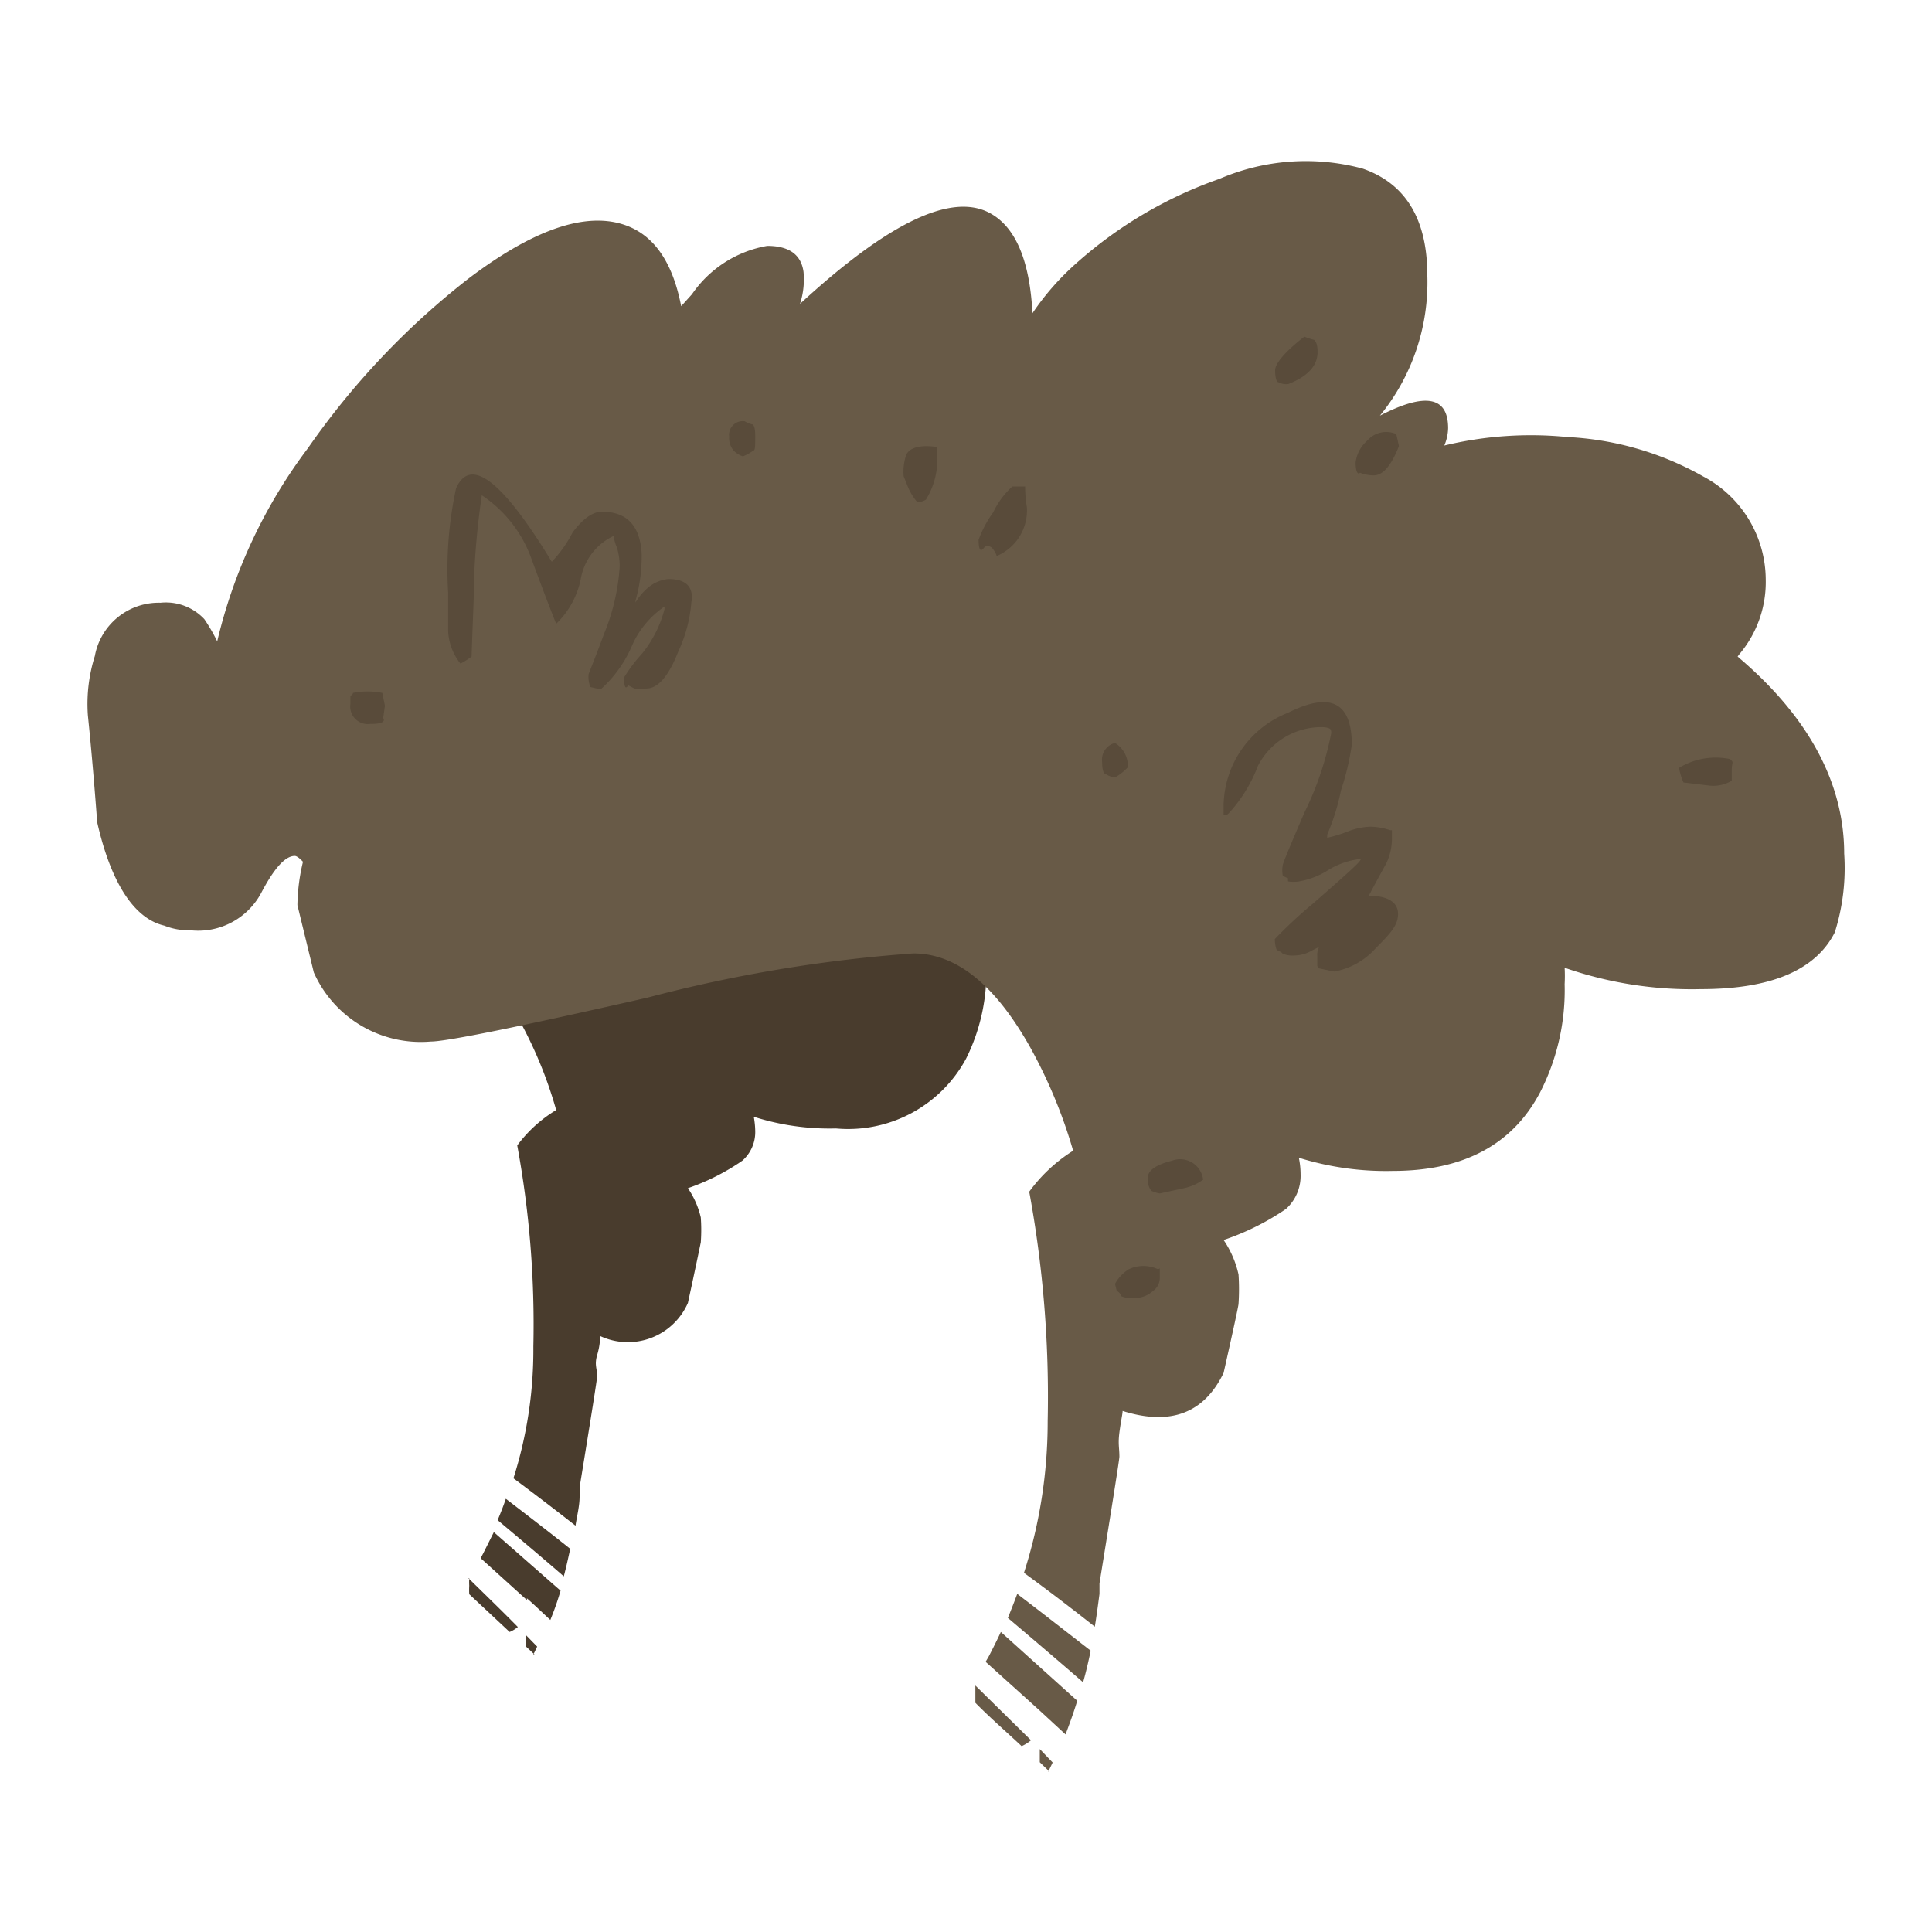 <svg xmlns="http://www.w3.org/2000/svg" viewBox="0 0 66 66"><defs><style>.cls-1{fill:#493c2d;}.cls-1,.cls-2{fill-rule:evenodd;}.cls-2{fill:#685a47;}.cls-3{opacity:0.5;}</style></defs><title>Plan de travail 36</title><g id="objet04"><path class="cls-1" d="M37.77,33.1a11.56,11.56,0,0,1-4.08-.65,4.07,4.07,0,0,1,0,.5A6.6,6.6,0,0,1,33,36.17a4.58,4.58,0,0,1-4.44,2.38,8.53,8.53,0,0,1-2.81-.4,2.92,2.92,0,0,1,.05.5,1.3,1.3,0,0,1-.44,1,7.64,7.64,0,0,1-1.86.94,3,3,0,0,1,.44,1,5.89,5.89,0,0,1,0,.85s-.15.74-.44,2.07a2.24,2.24,0,0,1-3,1.13c0,.09,0,.31-.1.65s0,.46,0,.72c0,.09-.2,1.35-.6,3.8,0,0,0,.07,0,.11l0,.2c0,.33-.09.66-.14,1-.71-.56-1.41-1.09-2.12-1.62A14.49,14.49,0,0,0,18.22,46a33.75,33.75,0,0,0-.55-6.87A4.62,4.62,0,0,1,19,37.92a14.6,14.6,0,0,0-1.27-3.09C16.66,33,15.49,32,14.22,32l.68-1.74,18.64-3.4ZM18,54.66l-1.58-1.43.09-.17.36-.72,2.28,2a10,10,0,0,1-.35,1c-.28-.26-.54-.51-.8-.74M16,53.91c.59.58,1.16,1.13,1.69,1.67a1.05,1.05,0,0,1-.28.17l-1.38-1.29a2.63,2.63,0,0,1,0-.29,2.26,2.26,0,0,1,0-.26m3.23-.06c-.69-.6-1.45-1.24-2.26-1.92.1-.24.2-.49.28-.73.73.56,1.46,1.12,2.2,1.71-.07.32-.14.64-.22.94m-1,2.67-.3-.28v-.13a2.34,2.34,0,0,0,0-.26l.39.4-.13.27"/><path class="cls-2" d="M3,24.41a5.45,5.45,0,0,1,.24-2,2.22,2.22,0,0,1,2.24-1.82,1.8,1.8,0,0,1,1.5.56,6,6,0,0,1,.44.76,17.7,17.7,0,0,1,3.1-6.6A26.48,26.48,0,0,1,16,9.52q3.18-2.41,5.16-1.89c1.1.29,1.8,1.23,2.11,2.83l.37-.41A3.93,3.93,0,0,1,26.21,8.4c.75,0,1.16.3,1.24.89a2.73,2.73,0,0,1-.12,1.09c3.05-2.81,5.23-3.84,6.54-3.07.84.49,1.31,1.62,1.4,3.39A9,9,0,0,1,36.76,9a14.58,14.58,0,0,1,4.9-2.89,7.47,7.47,0,0,1,4.89-.35c1.47.51,2.21,1.73,2.21,3.65a7.2,7.2,0,0,1-1.62,4.79c1.55-.8,2.33-.66,2.33.43a1.61,1.61,0,0,1-.13.59,12.6,12.6,0,0,1,4.2-.29,10.46,10.46,0,0,1,4.65,1.35,4,4,0,0,1,2.13,3.51,3.82,3.82,0,0,1-.86,2.51,1.47,1.47,0,0,0-.1.13l.22.19c2.28,2,3.42,4.21,3.42,6.54a7.31,7.31,0,0,1-.32,2.69c-.65,1.29-2.18,1.94-4.57,1.94a13.22,13.22,0,0,1-4.66-.73,5.12,5.12,0,0,1,0,.56,7.66,7.66,0,0,1-.83,3.68Q51.21,40,47.58,40a10,10,0,0,1-3.21-.45,2.76,2.76,0,0,1,.06.57,1.52,1.52,0,0,1-.5,1.18,8.65,8.65,0,0,1-2.13,1.06,3.39,3.39,0,0,1,.51,1.18,7.67,7.67,0,0,1,0,1c0,.06-.17.85-.51,2.36q-1,2.07-3.45,1.3c0,.1-.06.35-.11.74s0,.52,0,.82c0,.1-.23,1.54-.68,4.33l0,.14,0,.22c-.05.38-.1.76-.16,1.12-.81-.64-1.61-1.25-2.42-1.84a16.89,16.89,0,0,0,.81-5.18,38.63,38.63,0,0,0-.63-7.84,5.42,5.42,0,0,1,1.5-1.4,17.14,17.14,0,0,0-1.46-3.52c-1.2-2.14-2.52-3.22-4-3.22a49.45,49.45,0,0,0-9.08,1.51q-6.6,1.5-7.4,1.5a4,4,0,0,1-4-2.36l-.56-2.3a6.67,6.67,0,0,1,.19-1.48c-.12-.13-.22-.2-.28-.2-.33,0-.71.43-1.15,1.27a2.44,2.44,0,0,1-2.41,1.27,2.27,2.27,0,0,1-.9-.16c-1-.23-1.81-1.41-2.29-3.53C3.14,25.67,3,24.45,3,24.41m32.49,34-1.82-1.64.11-.19c.14-.27.28-.55.41-.83l2.61,2.35c-.12.4-.26.78-.4,1.15l-.91-.84m-2.2-.86,1.93,1.9a1.28,1.28,0,0,1-.32.2c-.59-.55-1.11-1-1.58-1.48,0-.19,0-.3,0-.32s0-.2,0-.3M37,57.47c-.78-.68-1.64-1.41-2.57-2.2.11-.27.22-.55.32-.82.83.63,1.66,1.28,2.51,1.94-.08.38-.16.73-.26,1.08m-1.15,3.05-.33-.32v-.15c0-.1,0-.2,0-.3l.44.46-.15.31"/><g class="cls-3"><path class="cls-1" d="M12.65,24.73a.6.6,0,0,1-.68-.68v-.29s.07,0,.09-.09a2.57,2.57,0,0,1,1,0l.09.44-.06.42c.08.13-.06.2-.41.2M25.71,14.5q.09.06.09.39c0,.33,0,.5-.06.5a1.69,1.69,0,0,1-.36.2.76.76,0,0,1-.32-.2.65.65,0,0,1-.15-.47.47.47,0,0,1,.53-.53.81.81,0,0,0,.27.11m-2.09,6.05a4.9,4.9,0,0,1-.45,1.71c-.33.84-.69,1.26-1.09,1.26a1.7,1.7,0,0,1-.41,0l-.21-.11c-.09.15-.14.07-.14-.27a5.41,5.41,0,0,1,.62-.82,4,4,0,0,0,.76-1.51v-.09a3.14,3.14,0,0,0-1.12,1.36,4.21,4.21,0,0,1-1.06,1.47l-.35-.08a.89.89,0,0,1-.06-.45c.17-.43.35-.89.53-1.38a7.22,7.22,0,0,0,.53-2.3,2.32,2.32,0,0,0-.09-.62,1.74,1.74,0,0,1-.12-.41,2,2,0,0,0-1.12,1.47A2.94,2.94,0,0,1,19,21.31s-.3-.74-.83-2.18a4.38,4.38,0,0,0-1.71-2.21,26.3,26.3,0,0,0-.26,2.71c0,.61-.05,1.55-.09,2.8a2.51,2.51,0,0,1-.38.24,1.92,1.92,0,0,1-.42-1.09c0-.2,0-.64,0-1.33a13.05,13.05,0,0,1,.27-3.57q.74-1.65,3.27,2.51a4.22,4.22,0,0,0,.71-1c.35-.47.69-.71,1-.71.85,0,1.3.47,1.36,1.42a5.54,5.54,0,0,1-.21,1.62l0,.06a2,2,0,0,1,.47-.54,1.27,1.27,0,0,1,.65-.26c.59,0,.85.25.8.74M34.05,19a.68.68,0,0,0-.12-.23.22.22,0,0,0-.29-.09q-.21.3-.21-.24a3.83,3.83,0,0,1,.5-.94,2.85,2.85,0,0,1,.65-.88l.44,0c0,.1,0,.34.06.71a1.69,1.69,0,0,1-1,1.65m-2.74-1.82a2,2,0,0,1-.35-.59l-.12-.3a1.82,1.82,0,0,1,.09-.74c.13-.25.49-.34,1.06-.26v.47a2.58,2.58,0,0,1-.39,1.33.65.65,0,0,1-.29.09m6.43,9.28c-.08,0-.12-.18-.12-.41a.59.59,0,0,1,.44-.65.93.93,0,0,1,.44.83,1.89,1.89,0,0,1-.44.35.74.74,0,0,1-.32-.12M44,13.12a.53.53,0,0,1-.32-.06c-.08,0-.12-.18-.12-.41s.34-.64,1-1.15a2.1,2.1,0,0,0,.33.11q.12.09.12.42c0,.47-.34.83-1,1.09m2.42,3.06c-.08,0-.12-.14-.12-.38a1.17,1.17,0,0,1,.39-.74.86.86,0,0,1,1-.23l.09.41c-.24.61-.52,1-.86,1a1.28,1.28,0,0,1-.47-.09M41.92,27.83H41.8s0-.11,0-.33A3.46,3.46,0,0,1,44,24.35c1.45-.73,2.18-.36,2.18,1.09A8.76,8.76,0,0,1,45.81,27a7.46,7.46,0,0,1-.47,1.51v.11a4.78,4.78,0,0,0,.74-.23,2.36,2.36,0,0,1,.74-.15,2.26,2.26,0,0,1,.67.12l.06,0s0,.11,0,.32a1.94,1.94,0,0,1-.2.83c-.1.18-.3.54-.59,1.09.66,0,1,.23,1,.62s-.26.67-.77,1.18a2.49,2.49,0,0,1-1.41.79l-.53-.11L45,33v-.33a.62.62,0,0,1,.06-.32l-.24.12a1.21,1.21,0,0,1-.59.17.88.88,0,0,1-.41-.06l-.06-.06a.47.47,0,0,1-.15-.08s-.06-.14-.06-.36a15.78,15.78,0,0,1,1.3-1.21c.94-.82,1.48-1.3,1.59-1.44l.06-.09a2.66,2.66,0,0,0-1.12.38,2.73,2.73,0,0,1-1,.39,1.25,1.25,0,0,1-.38,0V30a.69.69,0,0,1-.18-.09,1,1,0,0,1,0-.35c0-.06.25-.66.74-1.8a10.81,10.81,0,0,0,.91-2.68.27.27,0,0,0,0-.12c0-.08-.14-.12-.35-.12a2.44,2.44,0,0,0-2.15,1.33,5,5,0,0,1-1,1.62m17.19-1.12a1.23,1.23,0,0,1-.74.17l-.91-.11a2,2,0,0,1-.15-.5,2.42,2.42,0,0,1,1.74-.3s0,0,.06.06,0,.1,0,.29q0,.54,0,.39M39.62,43.33s0,.11,0,.33a.54.54,0,0,1-.23.44.92.92,0,0,1-.68.24.83.83,0,0,1-.41-.06.27.27,0,0,0-.15-.18l-.06-.24a1.34,1.34,0,0,1,.47-.5,1.17,1.17,0,0,1,1,0Zm-.29-2.65a.63.63,0,0,1-.12-.44c0-.26.28-.45.83-.59a.79.79,0,0,1,1.06.65,1.72,1.72,0,0,1-.65.29l-.83.18a1.05,1.05,0,0,1-.29-.09"/></g></g></svg>